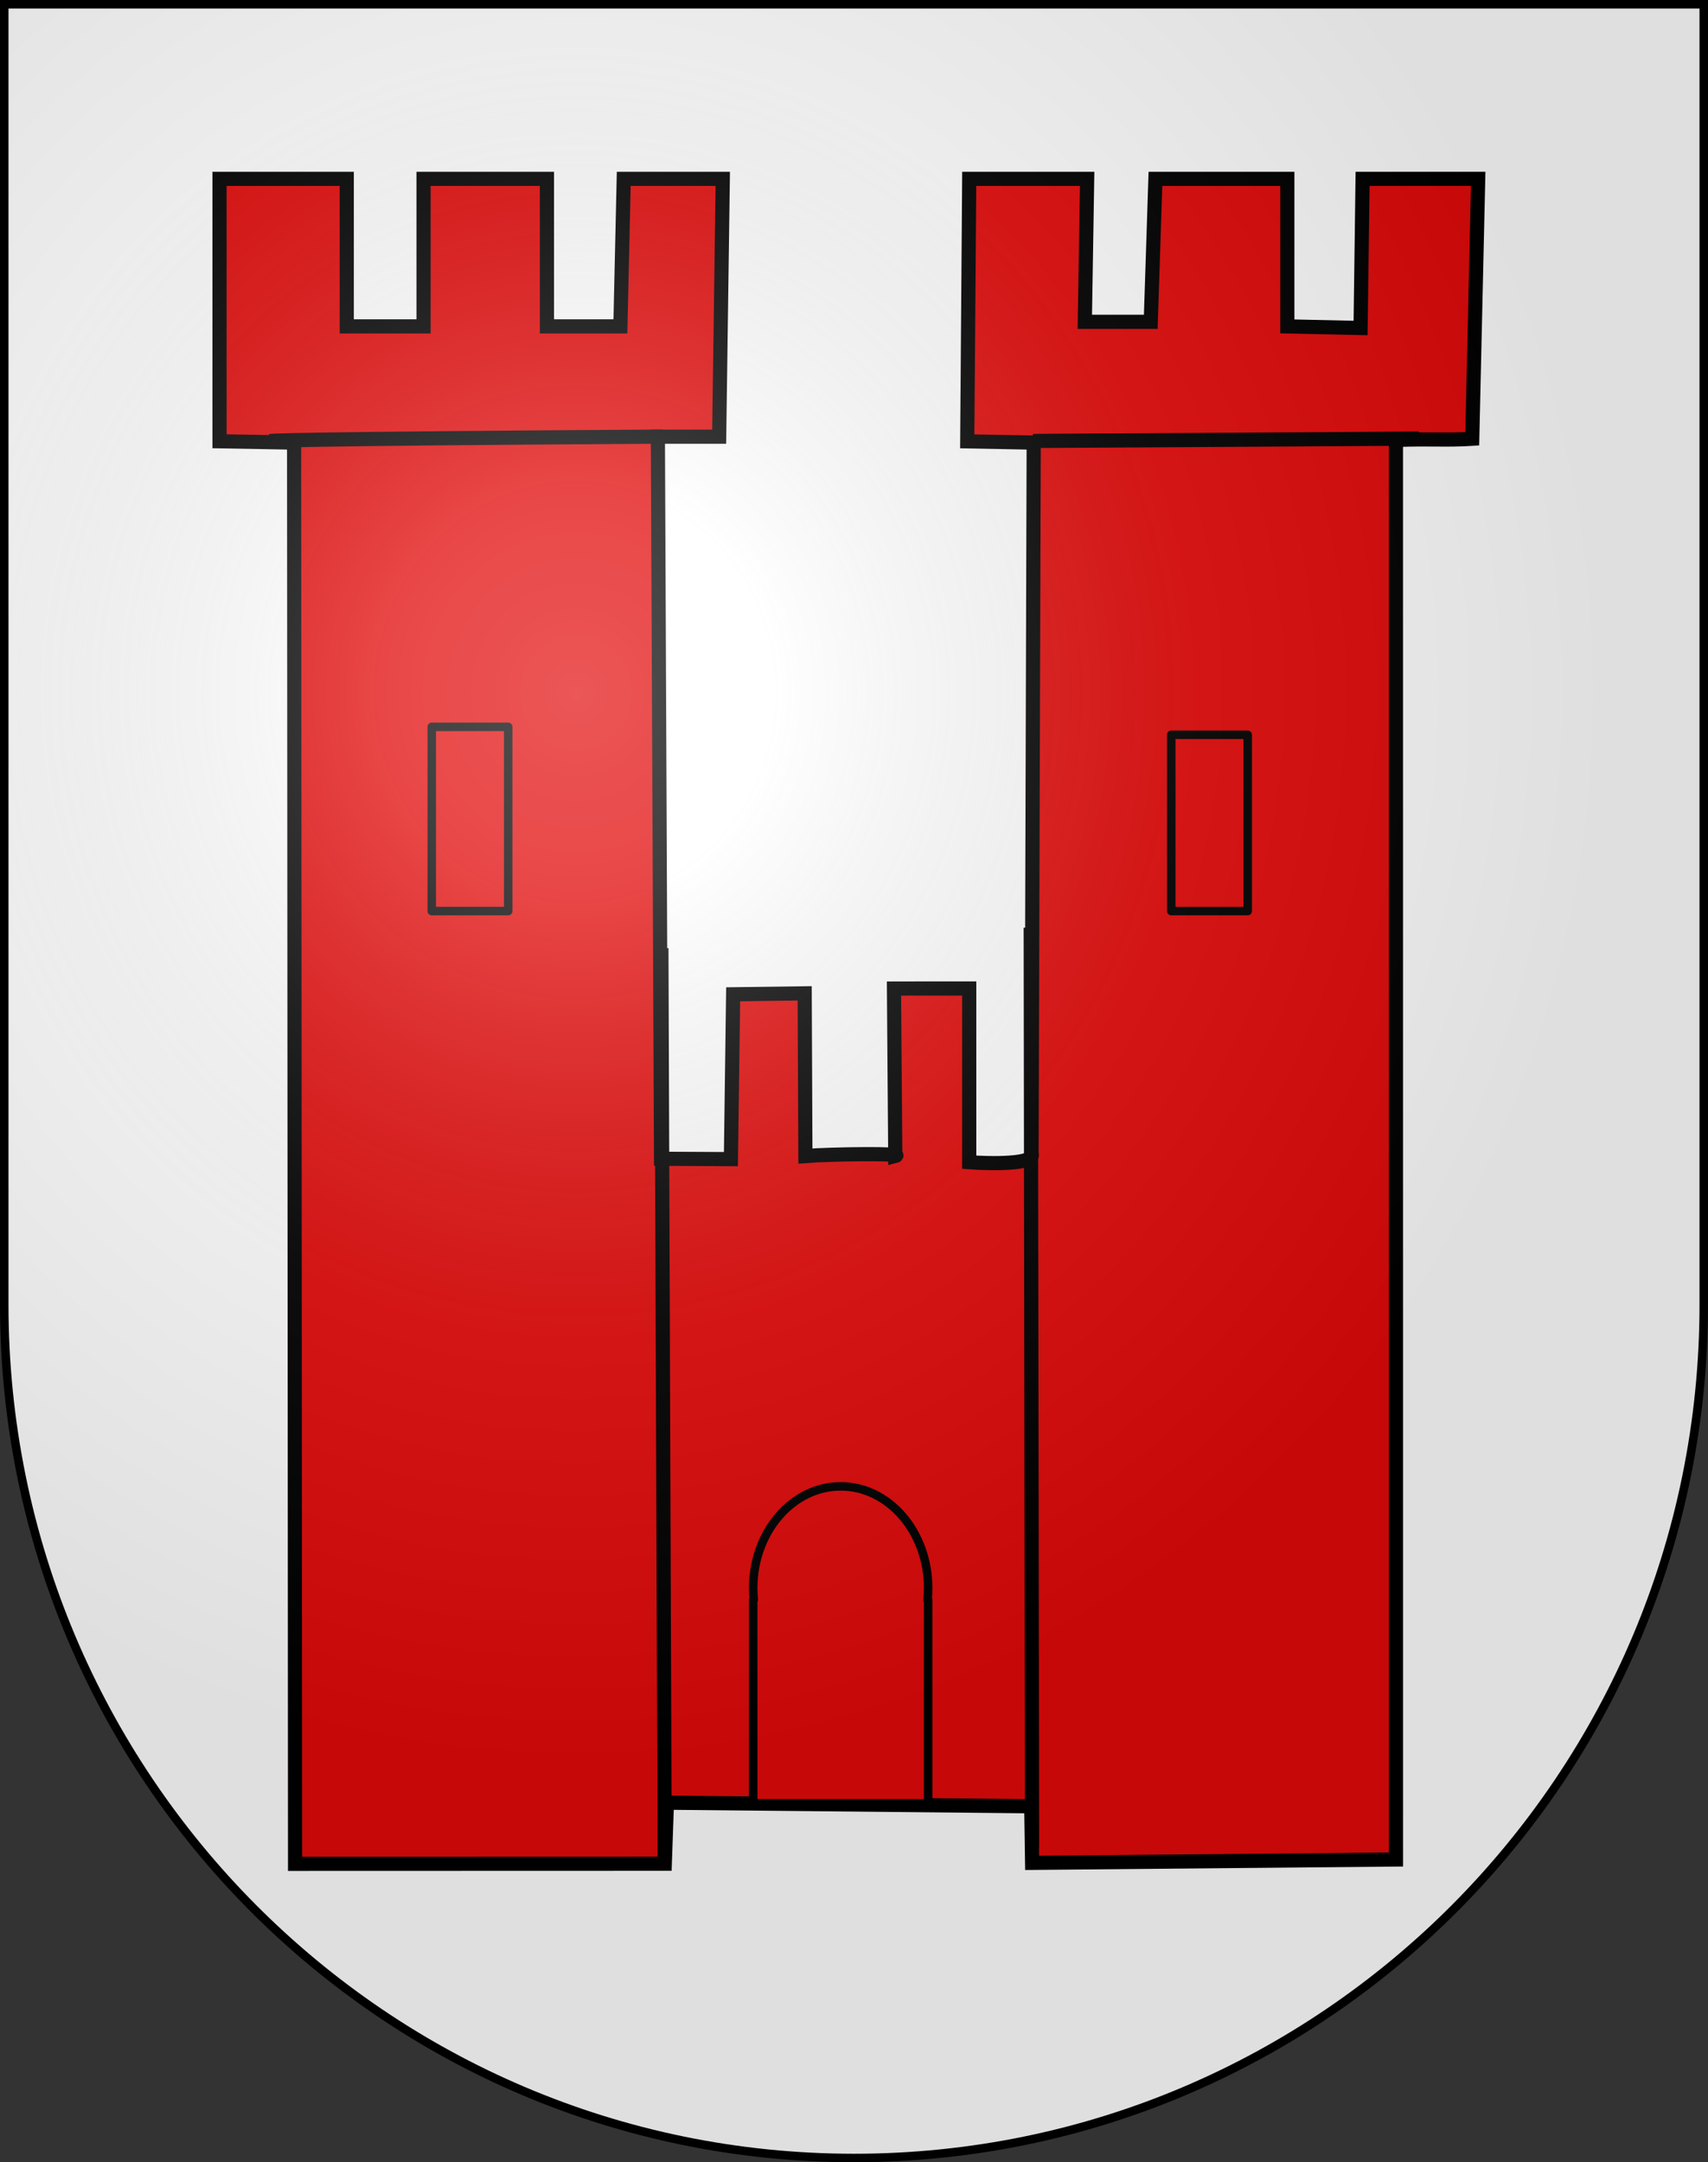 <?xml version="1.0" encoding="UTF-8" standalone="no"?>
<svg
   xmlns:dc="http://purl.org/dc/elements/1.1/"
   xmlns:cc="http://web.resource.org/cc/"
   xmlns:rdf="http://www.w3.org/1999/02/22-rdf-syntax-ns#"
   xmlns:svg="http://www.w3.org/2000/svg"
   xmlns="http://www.w3.org/2000/svg"
   xmlns:xlink="http://www.w3.org/1999/xlink"
   xmlns:sodipodi="http://sodipodi.sourceforge.net/DTD/sodipodi-0.dtd"
   xmlns:inkscape="http://www.inkscape.org/namespaces/inkscape"
   height="763"
   width="603"
   version="1.0"
   id="svg20"
   sodipodi:version="0.32"
   inkscape:version="0.44.1"
   sodipodi:docname="Erlenbach im Simmental-coat of arms.svg"
   sodipodi:docbase="F:\MIS DOCUMENTOS\Mis imágenes\Encyclopédie\Escudos de Suiza">
  <rect width="100%" height="100%" fill="#333333" stroke="none"/>
  <defs
     id="defs29">
    <linearGradient
       id="linearGradient2893">
      <stop
         style="stop-color:#ffffff;stop-opacity:0.314;"
         offset="0"
         id="stop2895" />
      <stop
         id="stop2897"
         offset="0.19"
         style="stop-color:#ffffff;stop-opacity:0.251;" />
      <stop
         style="stop-color:#6b6b6b;stop-opacity:0.125;"
         offset="0.6"
         id="stop2901" />
      <stop
         style="stop-color:#000000;stop-opacity:0.125;"
         offset="1"
         id="stop2899" />
    </linearGradient>
    <linearGradient
       id="linearGradient2955">
      <stop
         style="stop-color:white;stop-opacity:0;"
         offset="0"
         id="stop2965" />
      <stop
         style="stop-color:black;stop-opacity:0.646;"
         offset="1"
         id="stop2959" />
    </linearGradient>
    <radialGradient
       inkscape:collect="always"
       xlink:href="#linearGradient2893"
       id="radialGradient3236"
       gradientUnits="userSpaceOnUse"
       gradientTransform="matrix(1.215,1.531577e-24,1.464684e-23,1.267,-839.192,-490.489)"
       cx="858.042"
       cy="579.933"
       fx="858.042"
       fy="579.933"
       r="300" />
  </defs>
  <sodipodi:namedview
     inkscape:window-height="682"
     inkscape:window-width="1024"
     inkscape:pageshadow="2"
     inkscape:pageopacity="0.0"
     guidetolerance="10.0"
     gridtolerance="10.0"
     objecttolerance="10.0"
     borderopacity="1.0"
     bordercolor="#666666"
     pagecolor="#ffffff"
     id="base"
     inkscape:zoom="0.50607109"
     inkscape:cx="398.43673"
     inkscape:cy="392.91348"
     inkscape:window-x="-4"
     inkscape:window-y="-4"
     inkscape:current-layer="layer2"
     showgrid="true" />
  <desc
     id="desc22">Coat of Arms of Canton of Freiburg (Fribourg)</desc>
  <g
     inkscape:groupmode="layer"
     id="layer1"
     inkscape:label="Fond écu"
     sodipodi:insensitive="true">
    <path
       id="path1899"
       d="M 1.5,1.5 L 1.5,460.368 C 1.5,626.678 135.815,761.5 301.5,761.5 C 467.185,761.5 601.5,626.678 601.5,460.368 L 601.5,1.5 L 1.5,1.5 z "
       style="fill:white;fill-opacity:1" />
  </g>
  <g
     inkscape:groupmode="layer"
     id="layer2"
     inkscape:label="Meubles"
     sodipodi:insensitive="true">
    <g
       id="g2797">
      <path
         sodipodi:nodetypes="ccccccccccccccccccccccccccccccccccccccccccccc"
         id="path2822"
         d="M 104.176,657.706 L 234.697,657.668 L 235.454,636.123 L 364.077,637.387 L 364.384,657.355 L 492.835,656.167 L 492.827,155.242 C 505.479,154.774 510.089,155.435 519.768,154.832 L 521.864,63.113 L 481.053,63.113 L 480.344,115.743 L 454.482,115.179 L 454.482,63.113 L 407.916,63.113 L 406.272,113.567 L 382.99,113.567 L 383.811,63.113 L 342.178,63.113 L 341.48,155.745 L 364.942,156.187 L 364.174,407.111 C 365.807,410.969 349.51,410.652 342.178,410.115 L 342.178,348.811 L 315.615,348.827 L 316.071,407.927 C 320.086,406.926 293.628,407.202 284.342,407.927 L 284.09,350.53 L 258.83,350.861 L 258.045,409.024 L 233.381,408.901 L 232.259,154.103 L 253.898,154.103 L 255.171,63.113 L 220.207,63.113 L 219.03,115.179 L 193.092,115.179 L 193.092,63.113 L 149.536,63.113 L 149.536,115.179 C 149.536,115.179 122.421,115.179 122.421,115.179 L 122.421,63.113 L 77.5,63.113 L 77.5,155.714 L 103.83,156.187 L 104.176,657.706 z "
         style="fill:#e20909;fill-opacity:1;fill-rule:evenodd;stroke:black;stroke-width:5;stroke-linecap:butt;stroke-linejoin:miter;stroke-miterlimit:4;stroke-dasharray:none;stroke-opacity:1" />
      <path
         id="path3701"
         d="M 296.795,524.5 C 279.748,524.5 265.912,540.587 265.912,560.409 C 265.912,561.802 265.989,563.178 266.122,564.53 L 265.912,564.53 L 265.912,636.348 L 327.679,636.348 L 327.679,564.53 L 327.468,564.53 C 327.601,563.178 327.679,561.802 327.679,560.409 C 327.679,540.587 313.843,524.5 296.795,524.5 z "
         style="fill:#e20909;fill-opacity:1;fill-rule:evenodd;stroke:black;stroke-width:3;stroke-linecap:round;stroke-linejoin:round;stroke-miterlimit:4;stroke-dasharray:none;stroke-opacity:1" />
      <path
         id="path2804"
         d="M 233.503,334.588 L 234.655,655.11"
         style="fill:#e20909;fill-opacity:1;fill-rule:evenodd;stroke:black;stroke-width:5;stroke-linecap:butt;stroke-linejoin:miter;stroke-miterlimit:4;stroke-dasharray:none;stroke-opacity:1"
         sodipodi:nodetypes="cc" />
      <path
         style="fill:#e20909;fill-opacity:1;fill-rule:evenodd;stroke:black;stroke-width:5;stroke-linecap:butt;stroke-linejoin:miter;stroke-miterlimit:4;stroke-dasharray:none;stroke-opacity:1"
         d="M 363.889,327.353 L 364.358,651.839"
         id="path3691"
         sodipodi:nodetypes="cc" />
      <path
         style="fill:#e20909;fill-opacity:1;fill-rule:evenodd;stroke:black;stroke-width:5;stroke-linecap:butt;stroke-linejoin:miter;stroke-miterlimit:4;stroke-dasharray:none;stroke-opacity:1"
         d="M 234.013,154.074 C 97.759,154.901 95.663,155.6 95.663,155.6 L 95.663,155.6 L 95.663,155.6"
         id="path3693"
         sodipodi:nodetypes="cccc" />
      <path
         id="path3695"
         d="M 500.941,154.772 C 364.686,155.6 364.686,155.6 364.686,155.6 L 364.686,155.6 L 364.686,155.6 L 500.941,154.772"
         style="fill:#e20909;fill-opacity:1;fill-rule:evenodd;stroke:black;stroke-width:5;stroke-linecap:butt;stroke-linejoin:miter;stroke-miterlimit:4;stroke-dasharray:none;stroke-opacity:1"
         sodipodi:nodetypes="ccccc" />
      <rect
         y="256.489"
         x="152.428"
         height="65.011"
         width="27"
         id="rect3697"
         style="fill:#e20909;fill-opacity:1;fill-rule:evenodd;stroke:black;stroke-width:3;stroke-linecap:round;stroke-linejoin:round;stroke-miterlimit:4;stroke-dasharray:none;stroke-opacity:1" />
      <rect
         style="fill:#e20909;fill-opacity:1;fill-rule:evenodd;stroke:black;stroke-width:3;stroke-linecap:round;stroke-linejoin:round;stroke-miterlimit:4;stroke-dasharray:none;stroke-opacity:1"
         id="rect3699"
         width="27"
         height="62.217"
         x="413.5"
         y="259.283" />
    </g>
  </g>
  <g
     inkscape:groupmode="layer"
     id="layer3"
     inkscape:label="Reflet final"
     style="display:inline"
     sodipodi:insensitive="true">
    <path
       style="fill:url(#radialGradient3236);fill-opacity:1"
       d="M 1.5,1.5 L 1.5,460.368 C 1.5,626.679 135.815,761.5 301.5,761.5 C 467.185,761.5 601.5,626.679 601.5,460.368 L 601.5,1.5 L 1.5,1.5 z "
       id="path2346" />
  </g>
  <g
     inkscape:groupmode="layer"
     id="layer4"
     inkscape:label="Contour final"
     style="display:inline"
     sodipodi:insensitive="true">
    <path
       style="fill:none;fill-opacity:1;stroke:#000000;stroke-width:3;stroke-miterlimit:4;stroke-dasharray:none;stroke-opacity:1"
       d="M 1.5,1.5 L 1.5,460.368 C 1.5,626.679 135.815,761.5 301.5,761.5 C 467.185,761.5 601.5,626.679 601.5,460.368 L 601.5,1.5 L 1.5,1.5 z "
       id="path3239" />
  </g>
</svg>
